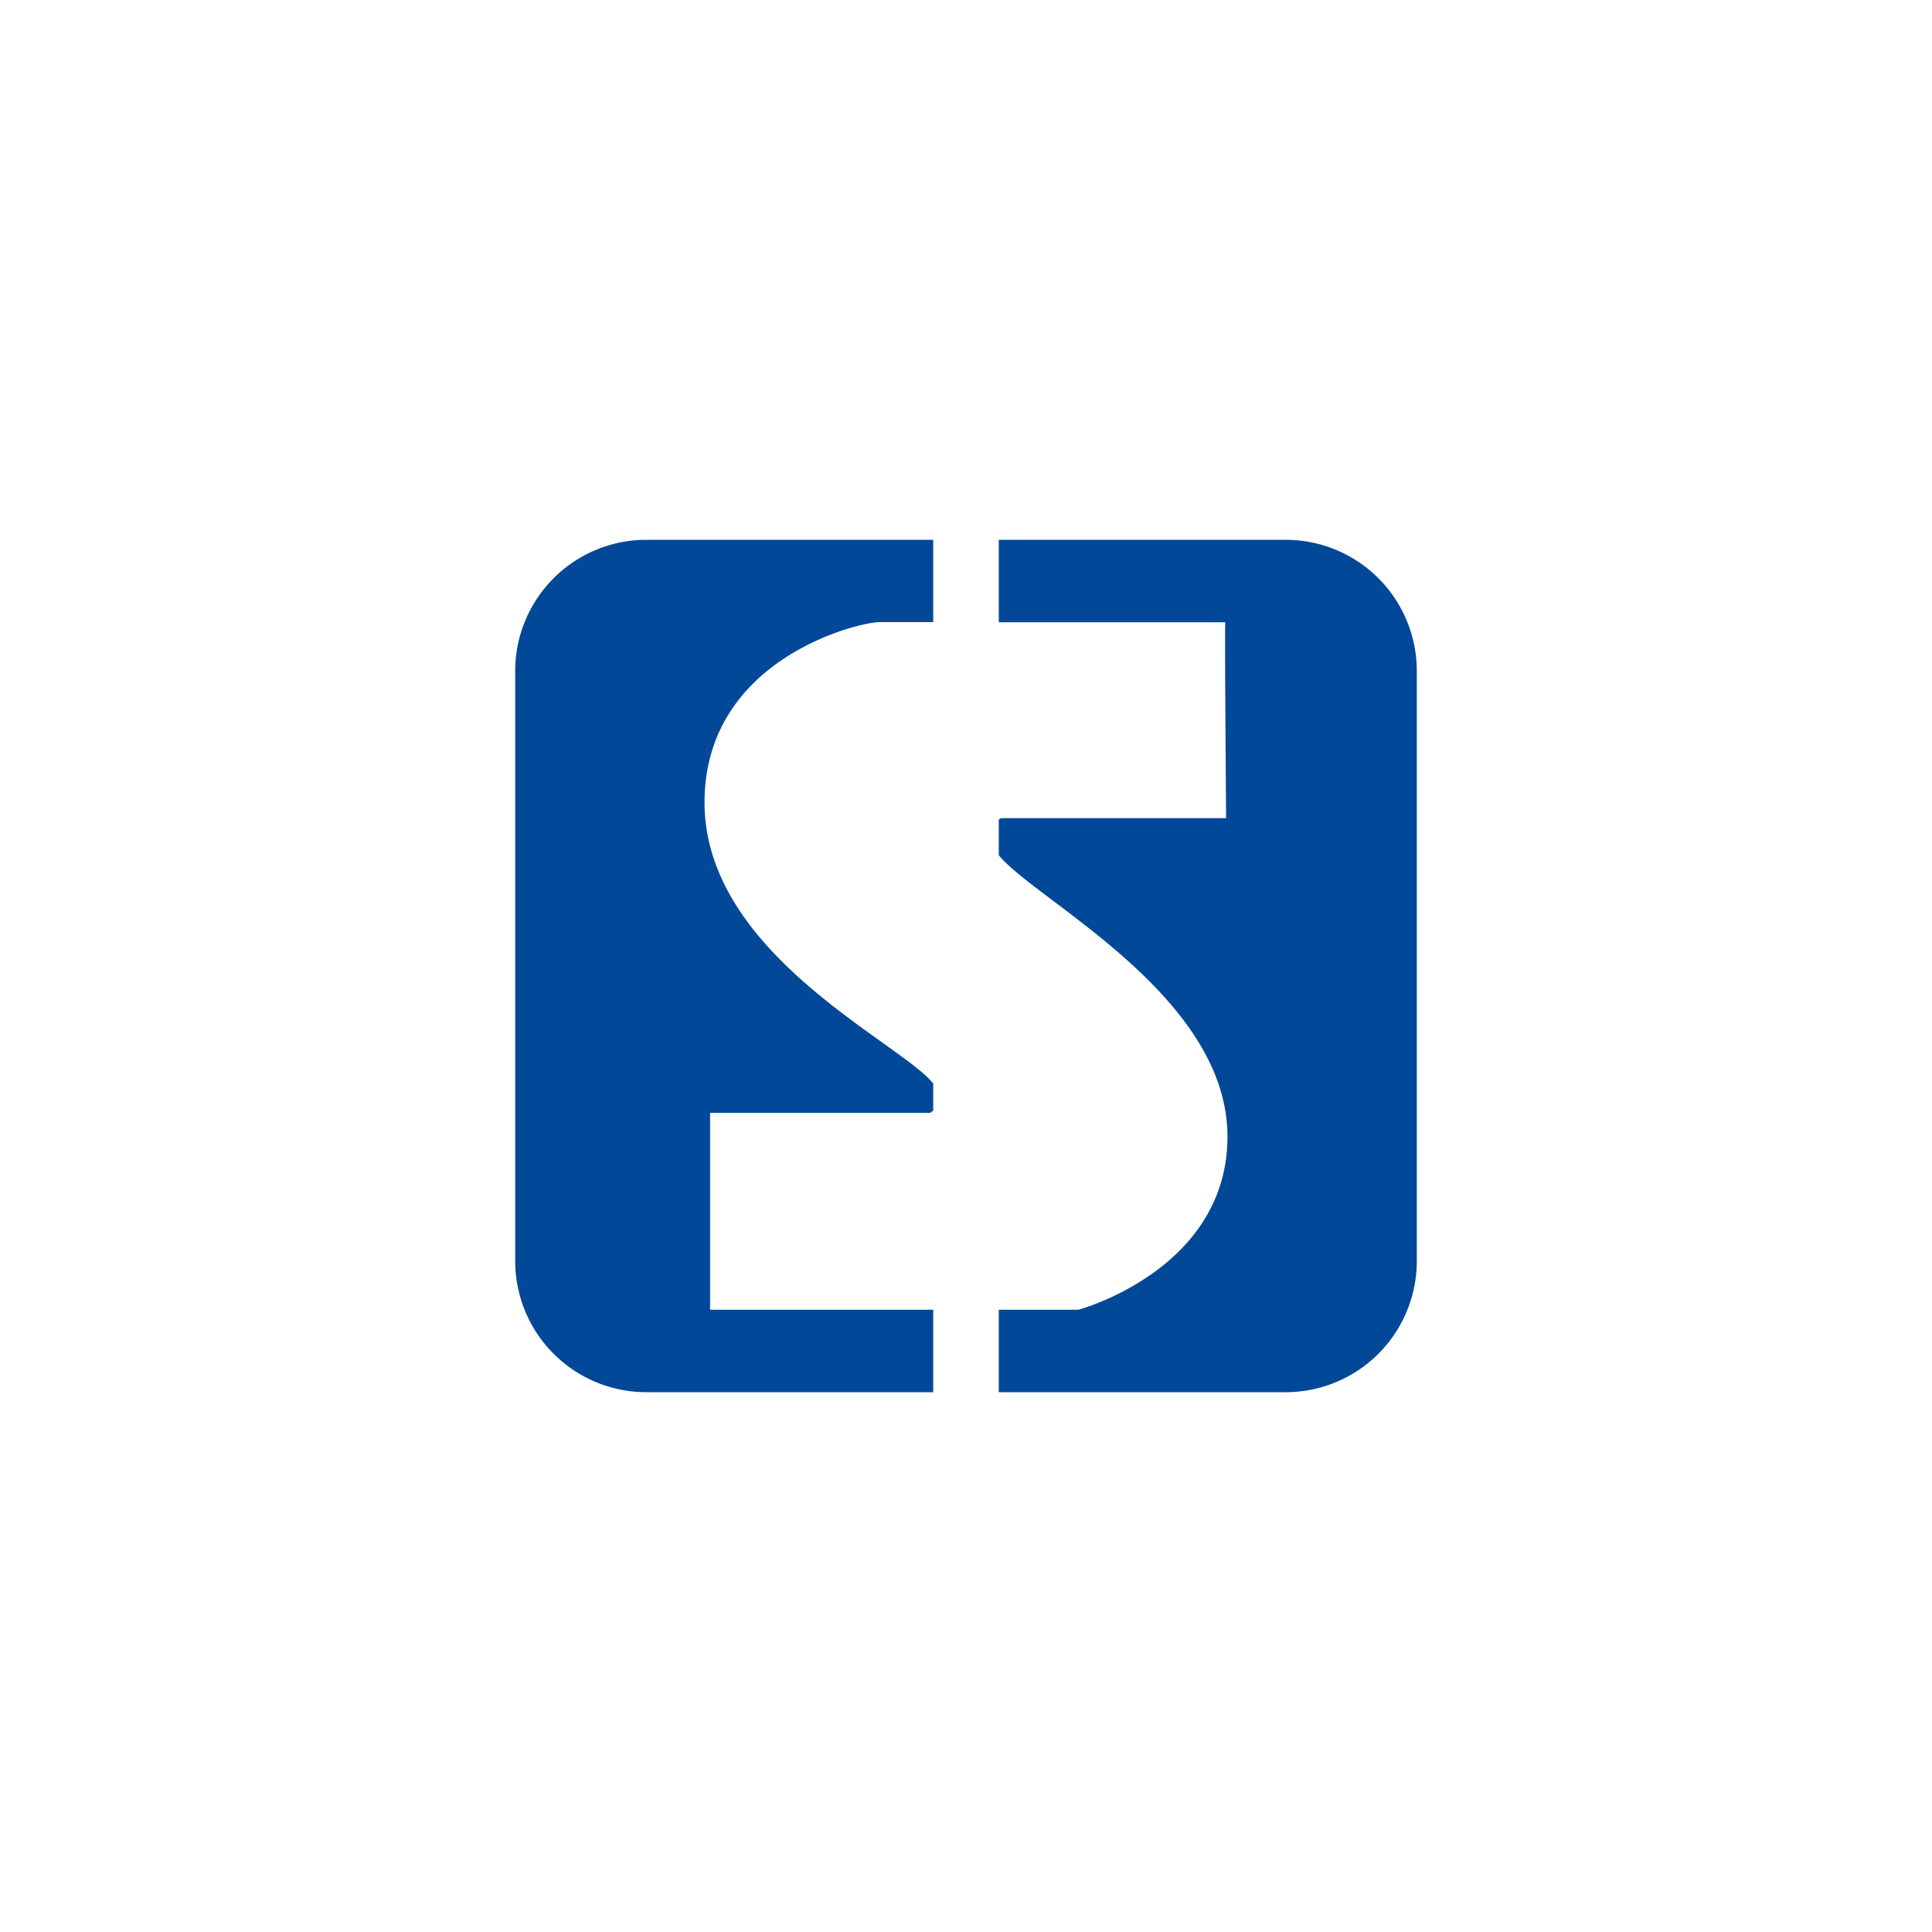 <svg xmlns="http://www.w3.org/2000/svg" viewBox="0 0 300 300"><defs><style>.cls-1{fill:#014898;}</style></defs><title>logo300_300</title><g id="logo300_300"><path class="cls-1" d="M199.64,83.82H155.09v12.8h35.18c-.13-.13.12,30.42.12,30.42H155.46a1,1,0,0,0-.37.26v5.49c5.62,7,35.51,21.76,35.51,43.7,0,20.69-23.15,26.89-23.15,26.89H155.09v12.8h44.55A20.37,20.37,0,0,0,220,195.82V104.18A20.37,20.37,0,0,0,199.64,83.82Z"/><path class="cls-1" d="M110.26,203.38V172.8h34.16a1.5,1.5,0,0,0,.49-.37v-4.18c-5.1-6.42-35.51-20.1-35.51-43.65,0-22.3,23.94-28,27.17-28h8.34V83.82H100.36A20.37,20.37,0,0,0,80,104.18v91.64a20.37,20.37,0,0,0,20.36,20.36h44.55v-12.8Z"/></g></svg>